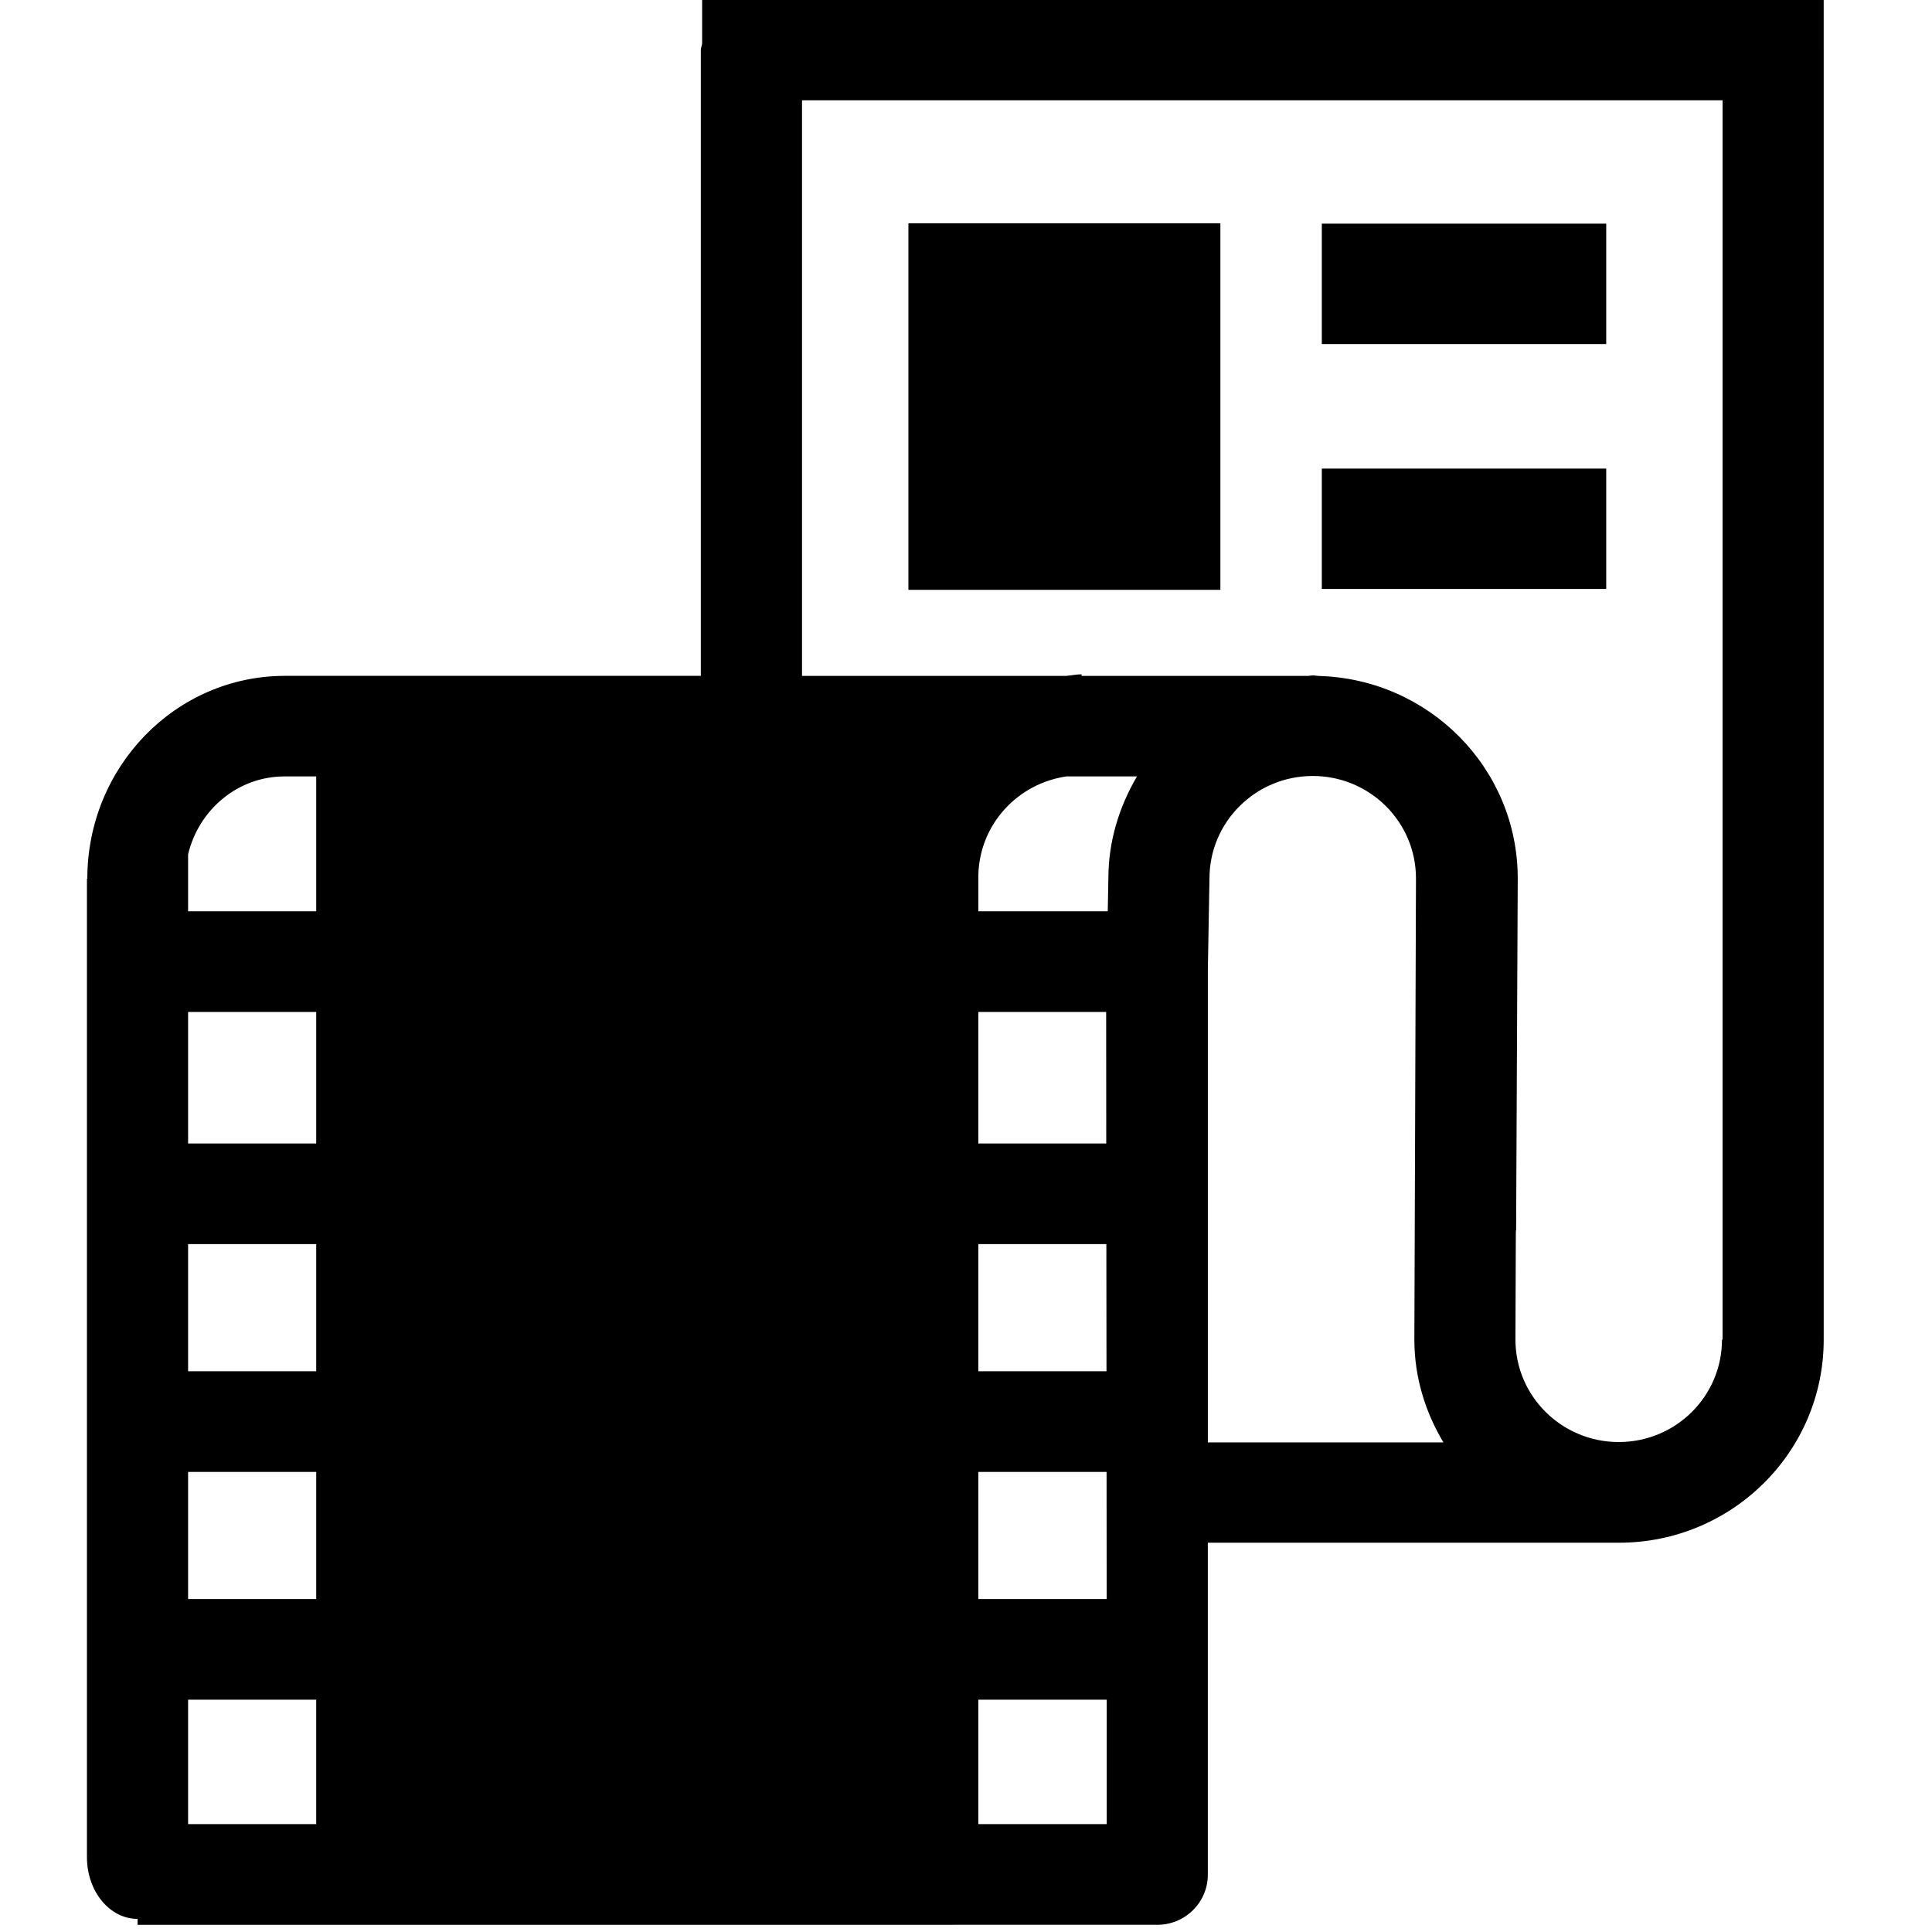 <svg xmlns="http://www.w3.org/2000/svg" xmlns:xlink="http://www.w3.org/1999/xlink" version="1.1" id="Calque_1" x="0px" y="0px" width="100px" height="100px" viewBox="0 0 100 100" enable-background="new 0 0 100 100" xml:space="preserve">
<rect x="68.417" y="11.576" width="14.721" height="6.232"/>
<rect x="47.019" y="11.558" width="16.148" height="18.972"/>
<rect x="68.417" y="24.254" width="14.721" height="6.23"/>
<path d="M94.394,2.586V0H36.342v2.261c-0.016,0.114-0.068,0.217-0.068,0.335v32.385H14.706v0.002  C9.084,35.004,4.534,39.682,4.519,45.462L4.5,45.49v50.639c0,1.761,1.172,3.192,2.617,3.192h0.002v0.307H59.9  c1.445,0,2.617-1.161,2.617-2.595V79.851h21.28c5.852,0,10.598-4.705,10.598-10.513V2.597C94.396,2.592,94.394,2.59,94.394,2.586z   M58.85,40.188c-0.916,1.559-1.481,3.347-1.481,5.28l-0.032,1.701h-6.697v-1.913c0.078-2.592,2.024-4.698,4.555-5.068H58.85z   M9.736,64.394h6.631v6.581H9.736V64.394z M50.639,64.394h6.626l0.007,6.581h-6.633V64.394z M57.255,52.379l0.004,6.807h-6.62  v-6.807H57.255z M16.367,59.186H9.736v-6.807h6.631V59.186z M9.736,76.186h6.631v6.579H9.736V76.186z M16.367,87.975v6.441H9.736  v-6.441H16.367z M50.639,87.975h6.645v6.441h-6.645V87.975z M57.281,82.765h-6.643v-6.579h6.638L57.281,82.765z M14.726,40.188  h1.641v6.98H9.736v-2.95C10.292,41.907,12.307,40.188,14.726,40.188z M62.518,50.19l0.084-4.723c0-2.927,2.396-5.302,5.346-5.302  c2.954,0,5.343,2.375,5.343,5.302l-0.084,23.871c0,1.951,0.569,3.755,1.504,5.32H62.518V50.19z M89.13,69.338  c0,2.929-2.391,5.302-5.343,5.302s-5.348-2.373-5.348-5.302l0.021-5.607c0.003-0.023,0.014-0.044,0.014-0.069l0.084-18.194  c0-5.706-4.591-10.326-10.308-10.481l0.003-0.004h-0.051c-0.079-0.005-0.157-0.025-0.238-0.025c-0.083,0-0.161,0.021-0.24,0.025  H55.982v-0.081c-0.27,0-0.522,0.06-0.787,0.081H41.512V5.193H89.16v64.145H89.13z"/>
</svg>